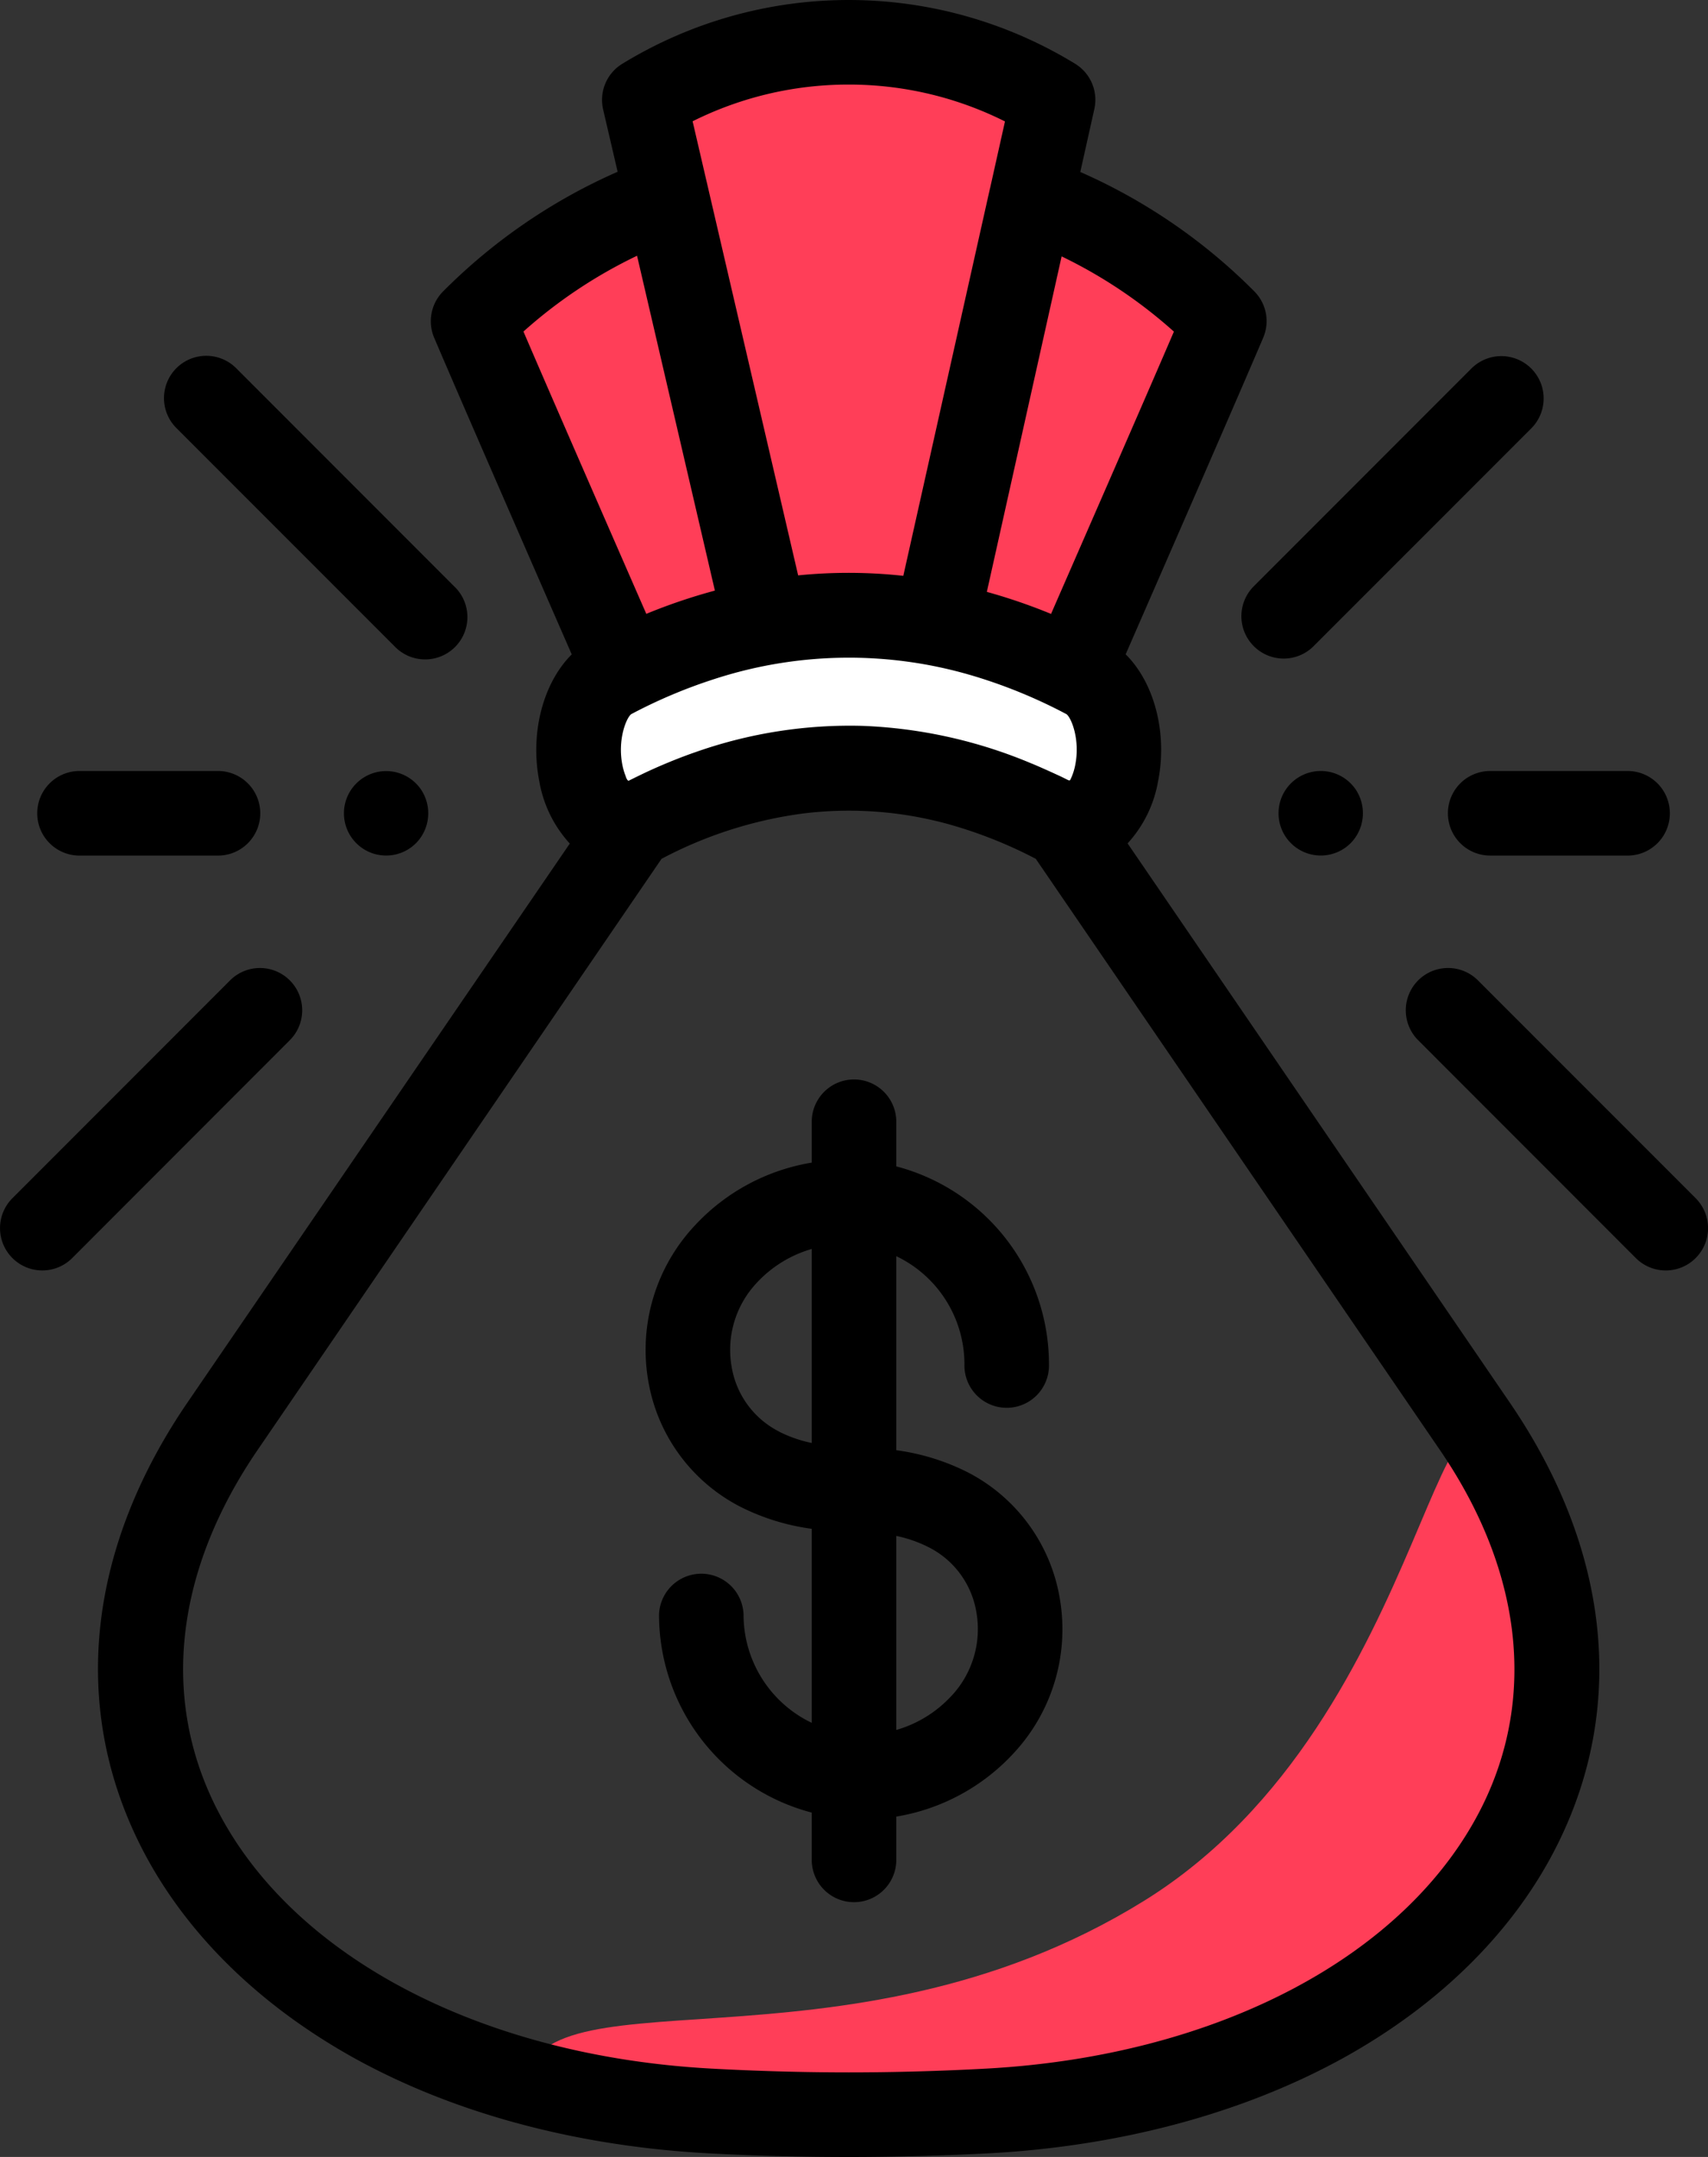 <svg xmlns="http://www.w3.org/2000/svg" viewBox="0 0 449.24 566.93"><rect x="0" y="0" width="449.24" height="566.93" fill="#333333" stroke="none"/><defs><style>.cls-1{fill:#ff3e58;}.cls-2{fill:#fff;}</style></defs><title>Asset 29</title><g id="Layer_2" data-name="Layer 2"><g id="Layer_3" data-name="Layer 3"><path d="M380.83,213.76A11.12,11.12,0,0,0,392,224.88h36.42a11.12,11.12,0,0,0,0-22.23H392A11.11,11.11,0,0,0,380.83,213.76Z"/><path class="cls-1" d="M398.31,391.53C378,333.92,379,451.29,300.83,499.66c-79.47,49.2-163.15,15.71-163.15,50.59,0,14.86,164.35,9.14,198.6-11.58C410.16,494,407.88,418.69,398.31,391.53Z"/><path class="cls-2" d="M283.37,217.17a8.11,8.11,0,0,1-3.81-1c-35.94-19-73.94-19-109.88,0-6.47,3.42-13.42-2.34-15.52-12.89s1.44-21.88,7.91-25.3c40.92-21.67,84.18-21.67,125.11,0,6.47,3.42,10,14.75,7.91,25.3C293.4,211.77,288.56,217.17,283.37,217.17Z"/><path class="cls-1" d="M272.65,52l5.74-25.72a103.11,103.11,0,0,0-107.54,0l6,25.64a139.08,139.08,0,0,0-51,32.52c11.91,28,25.44,58.54,39.88,91.72a137.39,137.39,0,0,1,37.12-12.44,123.34,123.34,0,0,1,44.76.21,137.77,137.77,0,0,1,36,12.23c14.43-33.18,28-63.75,39.88-91.72A139.21,139.21,0,0,0,272.65,52Z"/><path d="M329.78,169.84a11.11,11.11,0,0,0,15.72,0l57.26-57.25A11.12,11.12,0,0,0,387,96.87l-57.25,57.25A11.12,11.12,0,0,0,329.78,169.84Z"/><path d="M446,314.94l-57.26-57.25A11.11,11.11,0,1,0,373,273.4l57.25,57.26A11.12,11.12,0,0,0,446,314.94Z"/><path d="M103.74,169.84a11.12,11.12,0,1,0,15.72-15.72L62.21,96.87a11.12,11.12,0,1,0-15.73,15.72Z"/><path d="M76.23,257.69a11.1,11.1,0,0,0-15.72,0L3.26,314.94A11.12,11.12,0,1,0,19,330.66L76.23,273.4A11.11,11.11,0,0,0,76.23,257.69Z"/><path d="M296.58,221.68a32.44,32.44,0,0,0,8-16.22c2.56-12.86-1-26.05-8.51-33.48,9.05-20.71,29.38-67.24,36.18-83.22a11.1,11.1,0,0,0-2.37-12.21A149.3,149.3,0,0,0,284.14,45.2l3.69-16.53a11.11,11.11,0,0,0-5-11.88,114.16,114.16,0,0,0-119.19,0,11.12,11.12,0,0,0-5,12l3.81,16.36a149.48,149.48,0,0,0-45.88,31.42,11.1,11.1,0,0,0-2.37,12.21c6.81,16,27.13,62.51,36.18,83.22-7.48,7.43-11.07,20.62-8.51,33.48a32.34,32.34,0,0,0,8,16.24L49.37,368.54c-26.19,38.27-30.75,79.37-12.83,115.73C47.77,507.05,67.39,526.65,93.27,541c26.13,14.43,58.09,23,92.44,24.94,12.44.69,25.06,1,37.51,1s25.07-.35,37.51-1C295.07,564,327,555.38,353.16,541c25.89-14.3,45.51-33.9,56.73-56.68,17.92-36.36,13.36-77.46-12.83-115.73Zm-25.25-21A127,127,0,0,0,227,190.79a122.11,122.11,0,0,0-43.9,6.84c-3.91,1.35-7.75,2.9-11.52,4.59-1.95.88-3.87,1.82-5.79,2.77-.48.23-.46.33-.78,0a3.33,3.33,0,0,1-.45-1,16.43,16.43,0,0,1-.86-2.93c-1.31-6.61,1-12.3,2.3-13.34a134.41,134.41,0,0,1,22.14-9.32,114.25,114.25,0,0,1,67.38-.89,134.65,134.65,0,0,1,25,10.21c1.3,1,3.61,6.73,2.29,13.34a15.28,15.28,0,0,1-1.08,3.44c-.27.57-.28.79-.87.5l-1.86-.92C276.46,202.91,273.91,201.75,271.33,200.67ZM308.76,87.16c-7.2,16.79-29.2,67.06-32.31,74.2h0a149.17,149.17,0,0,0-16.89-5.79l19.67-88.18A126.76,126.76,0,0,1,308.76,87.16ZM223.22,22.23a91.51,91.51,0,0,1,41.11,9.69l-3.87,17.32c0,.1-.06.2-.08.3L237.59,151.35a133.19,133.19,0,0,0-27.66-.12L182.17,31.88A91.61,91.61,0,0,1,223.22,22.23Zm-55.66,45,20.47,88a150.45,150.45,0,0,0-17.91,6.06l-.13.05c-3.12-7.12-25.11-57.39-32.31-74.2A127,127,0,0,1,167.56,67.22ZM390,474.44c-19.39,39.35-69.38,65.89-130.45,69.26-12,.66-24.24,1-36.28,1s-24.26-.34-36.29-1c-61.07-3.37-111.06-29.91-130.45-69.26-14.21-28.83-10.22-62,11.24-93.35L174,225.73a110.47,110.47,0,0,1,36.89-11.87,98.36,98.36,0,0,1,40.54,3.33,118.66,118.66,0,0,1,21,8.54L378.71,381.09C400.17,412.45,404.16,445.6,390,474.44Z"/><path d="M254.58,387a59.08,59.08,0,0,0-18.84-5.83v-51a31.5,31.5,0,0,1,17.93,28.4,11.12,11.12,0,1,0,22.23,0,53.8,53.8,0,0,0-40.16-52V294.51a11.12,11.12,0,0,0-22.23,0v11.07a53.87,53.87,0,0,0-31.08,16.88,47.77,47.77,0,0,0-11.87,40.79A45.74,45.74,0,0,0,194.67,396a58.92,58.92,0,0,0,18.84,5.83v51a31.51,31.51,0,0,1-17.94-28.41,11.12,11.12,0,0,0-22.23,0,53.8,53.8,0,0,0,40.17,52v12.09a11.12,11.12,0,1,0,22.23,0V477.47a53.9,53.9,0,0,0,31.07-16.88,47.76,47.76,0,0,0,11.88-40.78A45.79,45.79,0,0,0,254.58,387Zm-49.66-10.73a23.36,23.36,0,0,1-12.48-17,25.7,25.7,0,0,1,6.44-21.92,31.67,31.67,0,0,1,14.63-9.08v51A34.12,34.12,0,0,1,204.92,376.29Zm45.44,69.35a31.59,31.59,0,0,1-14.62,9.08v-51a34,34,0,0,1,8.58,3,23.37,23.37,0,0,1,12.48,17A25.7,25.7,0,0,1,250.36,445.64Z"/><path d="M356.64,207.6a11.11,11.11,0,1,0-1.38,14A11.21,11.21,0,0,0,356.64,207.6Z"/><path d="M20.58,224.88H57a11.12,11.12,0,1,0,0-22.23H20.58a11.12,11.12,0,0,0,0,22.23Z"/><path d="M110.79,207.6a11.1,11.1,0,1,0-1.26,13.9A11.2,11.2,0,0,0,110.79,207.6Z"/></g></g></svg>